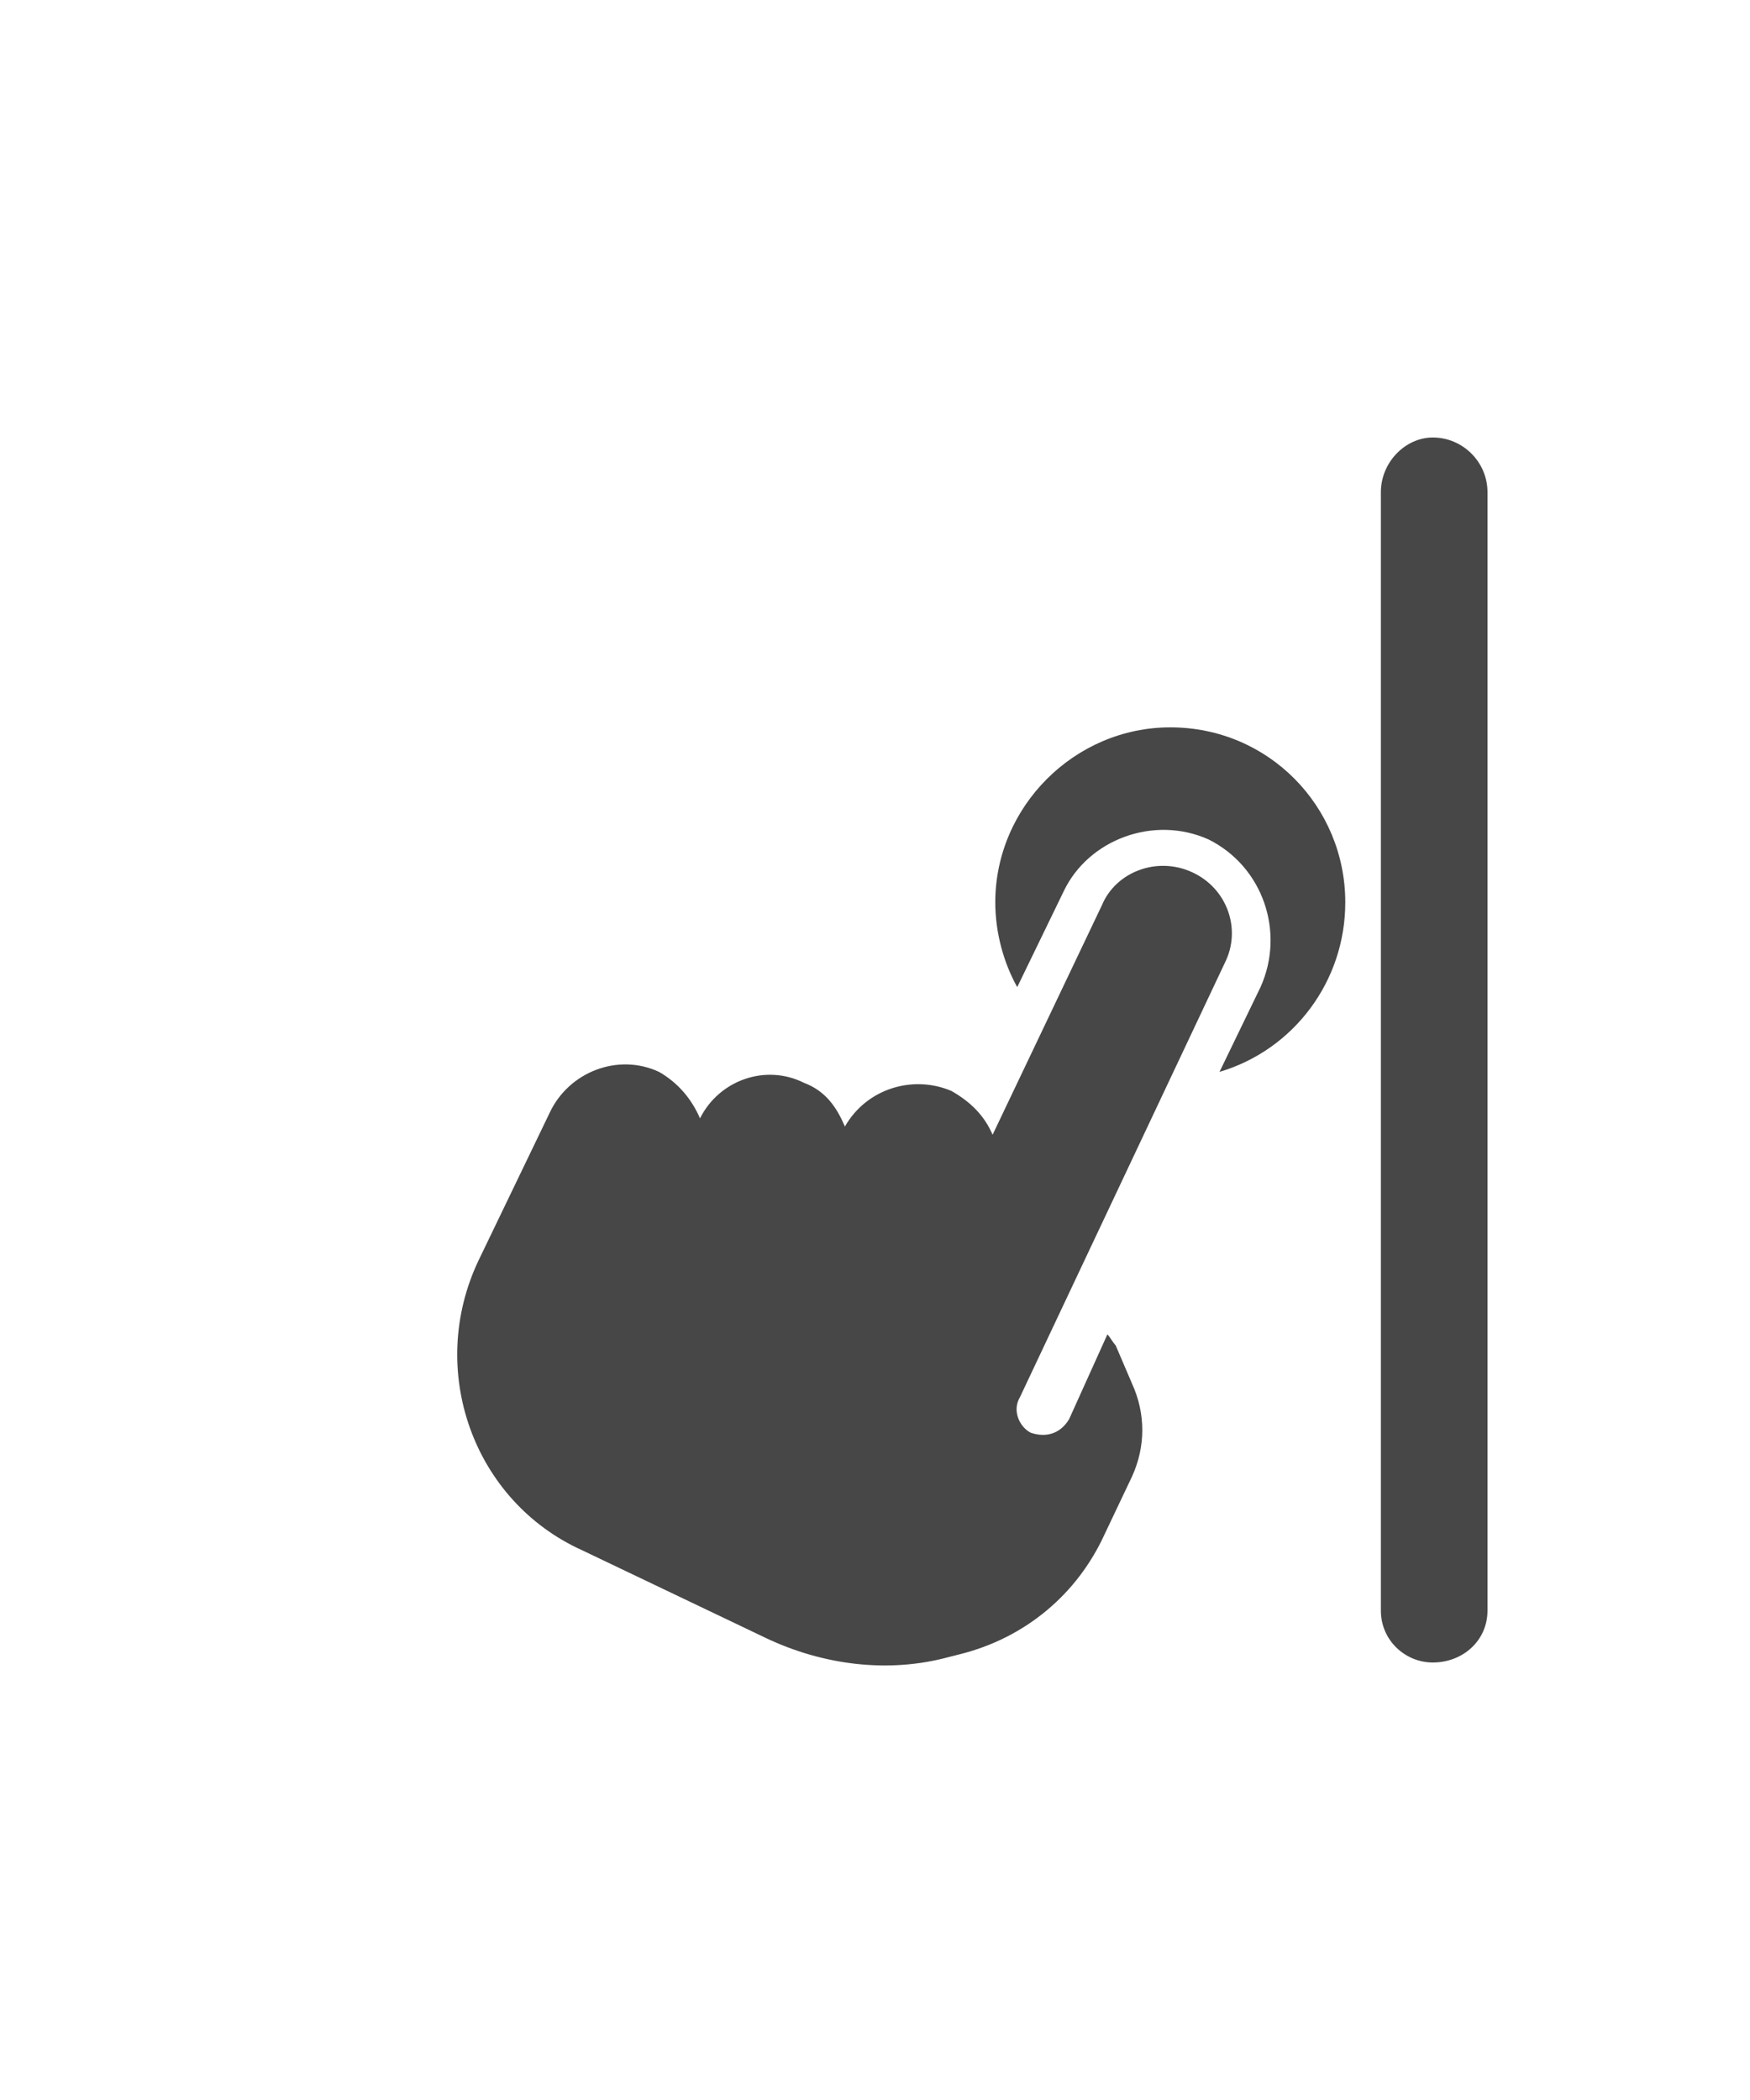 <svg width="30" height="36" viewBox="0 0 30 36" fill="none" xmlns="http://www.w3.org/2000/svg">
<g id="label-paired / xl / hand-gesture-tap-right-xl / fill" clip-path="url(#clip0_3546_797)">
<path id="icon" d="M20.438 14.953C21.047 15.234 21.281 15.938 21 16.5L17.484 23.953C17.344 24.188 17.484 24.469 17.672 24.562C17.953 24.656 18.188 24.562 18.328 24.328L18.984 22.875C19.031 22.922 19.078 23.016 19.125 23.062L19.406 23.719C19.641 24.234 19.641 24.797 19.406 25.312L18.938 26.297C18.469 27.328 17.578 28.078 16.453 28.359L16.266 28.406C15.234 28.688 14.109 28.547 13.125 28.078L9.984 26.578C8.109 25.734 7.312 23.484 8.203 21.609L9.422 19.078C9.75 18.375 10.594 18.047 11.297 18.375C11.625 18.562 11.859 18.844 12 19.172C12.328 18.516 13.125 18.234 13.781 18.562C14.156 18.703 14.344 18.984 14.484 19.312C14.859 18.656 15.656 18.422 16.312 18.703C16.641 18.891 16.875 19.125 17.016 19.453L18.891 15.516C19.125 14.953 19.828 14.672 20.438 14.953ZM17.438 16.922L18.234 15.281C18.656 14.391 19.781 13.969 20.719 14.391C21.656 14.859 22.031 15.984 21.609 16.922L20.906 18.375C22.172 18 23.062 16.828 23.062 15.469C23.062 13.828 21.75 12.469 20.062 12.469C18.422 12.469 17.062 13.828 17.062 15.469C17.062 15.984 17.203 16.5 17.438 16.922ZM24.562 7.5C24.094 7.5 23.672 7.922 23.672 8.438V27.609C23.672 28.125 24.094 28.5 24.562 28.5C25.078 28.5 25.5 28.125 25.5 27.609V8.438C25.5 7.922 25.078 7.5 24.562 7.5Z" fill="black" fill-opacity="0.72"/>
</g>
<defs>
<clipPath id="clip0_3546_797">
<rect width="30" height="36" fill="white"/>
</clipPath>
</defs>
</svg>
